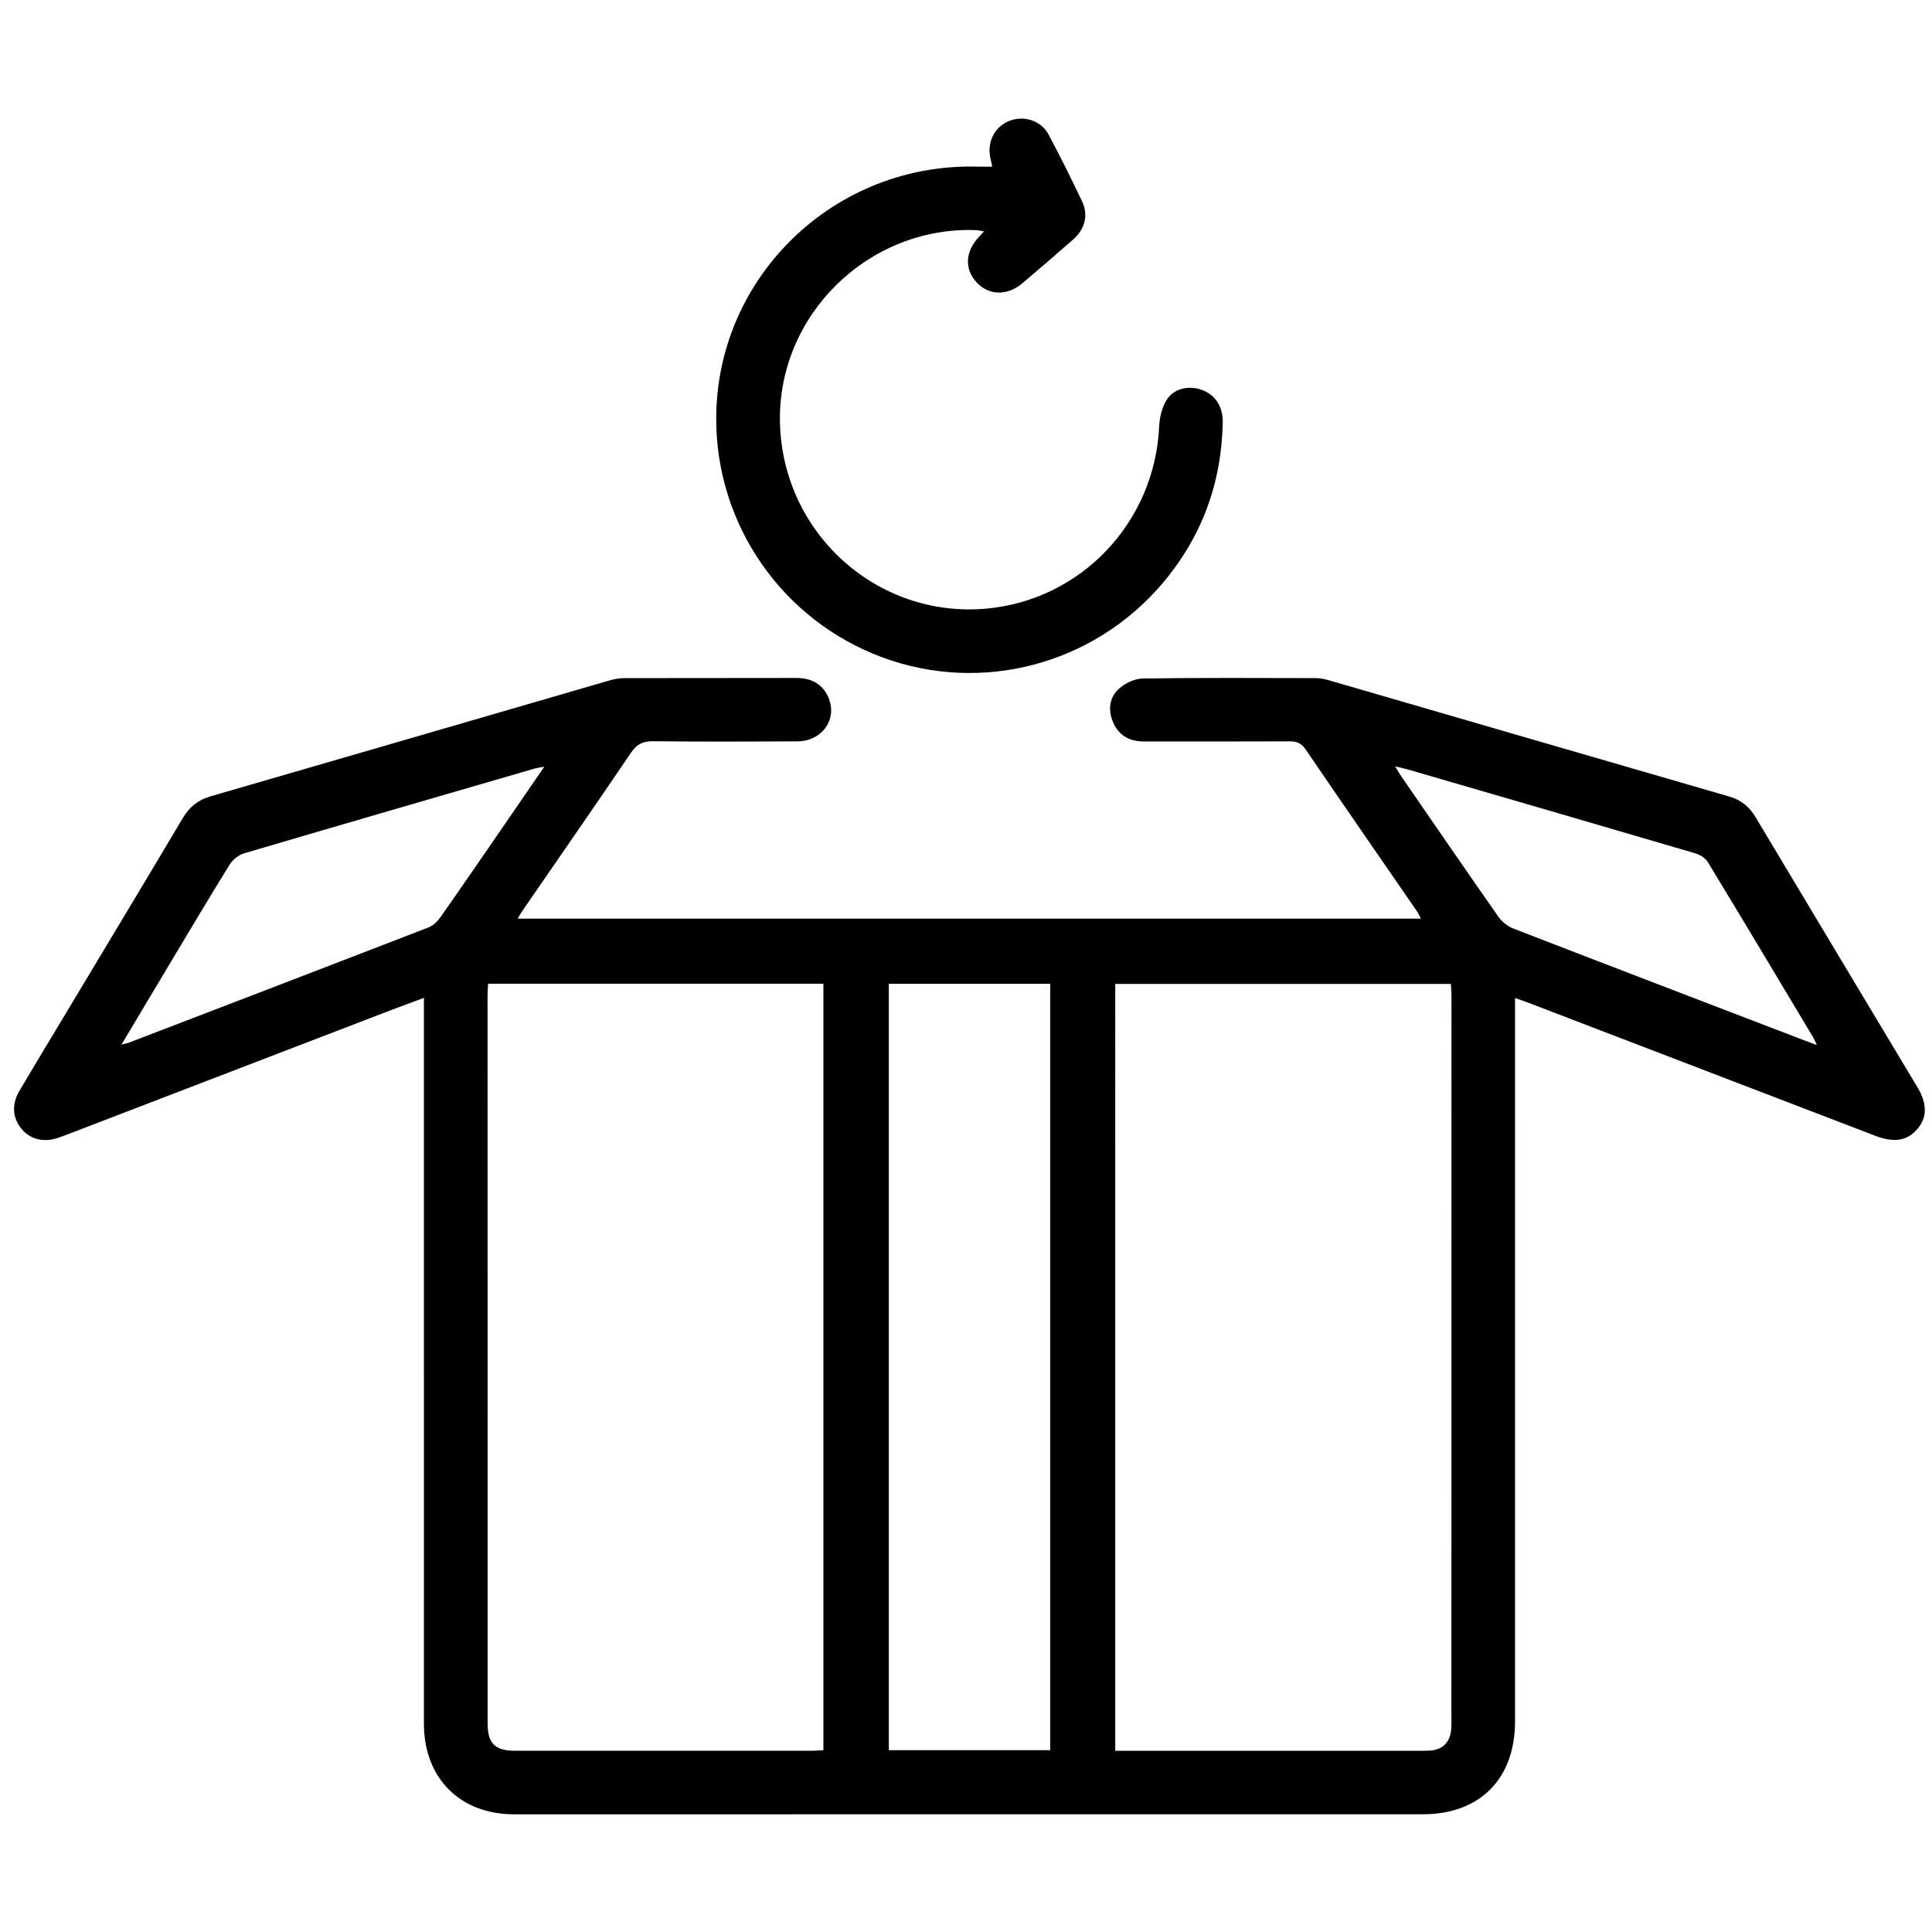 <?xml version="1.0" encoding="utf-8"?>
<!-- Generator: Adobe Illustrator 16.0.0, SVG Export Plug-In . SVG Version: 6.00 Build 0)  -->
<!DOCTYPE svg PUBLIC "-//W3C//DTD SVG 1.1//EN" "http://www.w3.org/Graphics/SVG/1.1/DTD/svg11.dtd">
<svg version="1.1" id="Layer_1" xmlns="http://www.w3.org/2000/svg" xmlns:xlink="http://www.w3.org/1999/xlink" x="0px" y="0px"
	 width="100px" height="100px" viewBox="0 0 100 100" enable-background="new 0 0 100 100" xml:space="preserve">
<path fill-rule="evenodd" clip-rule="evenodd" d="M21.943,51.65c-0.636,0.236-1.193,0.438-1.747,0.65
	c-5.597,2.148-11.193,4.3-16.79,6.45c-0.14,0.053-0.28,0.105-0.422,0.152c-0.74,0.244-1.429,0.067-1.877-0.481
	c-0.455-0.556-0.511-1.263-0.112-1.938c0.834-1.416,1.687-2.822,2.532-4.231c1.979-3.3,3.967-6.595,5.932-9.904
	c0.346-0.584,0.793-0.944,1.448-1.133c6.888-1.992,13.772-4.002,20.659-6.001c0.247-0.073,0.513-0.114,0.77-0.115
	c2.953-0.007,5.905,0,8.858-0.008c0.766-0.002,1.355,0.275,1.674,0.986c0.504,1.128-0.303,2.29-1.602,2.296
	c-2.485,0.013-4.971,0.021-7.457-0.007c-0.523-0.005-0.84,0.14-1.141,0.584c-1.865,2.753-3.763,5.483-5.649,8.223
	c-0.07,0.102-0.127,0.212-0.224,0.375c15.609,0,31.147,0,46.751,0c-0.085-0.155-0.138-0.285-0.216-0.397
	c-1.917-2.785-3.846-5.563-5.748-8.358c-0.221-0.323-0.454-0.422-0.824-0.421c-2.523,0.013-5.046,0.006-7.569,0.006
	c-0.751,0-1.304-0.334-1.588-1.025c-0.264-0.644-0.173-1.296,0.362-1.745c0.317-0.266,0.788-0.484,1.193-0.49
	c2.989-0.041,5.979-0.026,8.97-0.019c0.238,0,0.481,0.061,0.712,0.127c6.888,2,13.771,4.007,20.661,6
	c0.615,0.178,1.041,0.52,1.367,1.066c2.786,4.667,5.589,9.325,8.383,13.988c0.517,0.86,0.502,1.58-0.02,2.175
	c-0.525,0.598-1.2,0.703-2.157,0.336c-6.016-2.308-12.032-4.614-18.049-6.922c-0.169-0.064-0.345-0.12-0.604-0.211
	c0,0.289,0,0.506,0,0.721c-0.001,12.241-0.001,24.48-0.001,36.722c0,2.969-1.817,4.805-4.771,4.805
	c-15.68,0.002-31.357,0.002-47.037,0.003c-2.796,0-4.667-1.872-4.667-4.687c-0.002-12.26-0.001-24.52-0.001-36.779
	C21.943,52.207,21.943,51.97,21.943,51.65z M25.266,50.917c-0.013,0.232-0.03,0.398-0.03,0.565c0,12.576,0,25.152,0.004,37.729
	c0,1.037,0.383,1.407,1.435,1.408c5.12,0.001,10.241,0,15.36-0.001c0.197,0,0.395-0.02,0.584-0.029c0-13.262,0-26.461,0-39.671
	C36.82,50.917,31.069,50.917,25.266,50.917z M57.724,90.62c0.271,0,0.49,0,0.711,0c4.746,0,9.492,0,14.238,0
	c0.43,0,0.86,0.01,1.289-0.007c0.698-0.026,1.099-0.421,1.153-1.12c0.018-0.242,0.009-0.485,0.009-0.729
	c0.003-12.408,0.004-24.816,0.004-37.224c0-0.199-0.021-0.398-0.031-0.612c-5.815,0-11.579,0-17.373,0
	C57.724,64.152,57.724,77.337,57.724,90.62z M46.006,50.921c0,13.238,0,26.448,0,39.669c2.809,0,5.567,0,8.354,0
	c0-13.235,0-26.446,0-39.669C51.549,50.921,48.79,50.921,46.006,50.921z M72.208,39.665c0.159,0.257,0.248,0.414,0.351,0.561
	c1.664,2.415,3.323,4.833,5.005,7.234c0.18,0.255,0.47,0.487,0.76,0.599c4.944,1.915,9.899,3.809,14.852,5.708
	c0.252,0.097,0.507,0.19,0.864,0.325c-0.099-0.208-0.136-0.308-0.19-0.398c-1.813-3.028-3.623-6.059-5.455-9.077
	c-0.126-0.207-0.405-0.377-0.648-0.449c-4.963-1.459-9.93-2.902-14.896-4.346C72.677,39.771,72.5,39.736,72.208,39.665z
	 M6.287,54.069C6.513,54.011,6.585,54,6.653,53.975c5.178-1.987,10.357-3.971,15.529-5.972c0.239-0.092,0.462-0.312,0.614-0.527
	c1.075-1.527,2.13-3.069,3.189-4.606c0.708-1.027,1.412-2.056,2.189-3.188c-0.263,0.053-0.403,0.07-0.536,0.109
	c-5.003,1.453-10.007,2.903-15.004,4.378c-0.284,0.084-0.587,0.326-0.744,0.579c-1.045,1.682-2.054,3.385-3.072,5.083
	C7.994,51.205,7.174,52.582,6.287,54.069z"/>
<path fill-rule="evenodd" clip-rule="evenodd" d="M51.359,8.625c-0.034-0.161-0.063-0.302-0.095-0.442
	c-0.188-0.825,0.214-1.622,0.97-1.922c0.762-0.302,1.649-0.027,2.039,0.702c0.606,1.136,1.181,2.29,1.733,3.454
	c0.34,0.716,0.154,1.438-0.457,1.976c-0.871,0.765-1.747,1.522-2.632,2.269c-0.786,0.661-1.729,0.636-2.361-0.038
	c-0.656-0.698-0.599-1.639,0.146-2.395c0.062-0.063,0.12-0.13,0.228-0.25c-0.181-0.031-0.299-0.064-0.418-0.069
	c-5.585-0.198-10.278,4.421-10.141,9.979c0.141,5.706,5.014,10.105,10.648,9.616c4.932-0.428,8.759-4.468,8.979-9.441
	c0.021-0.462,0.146-0.972,0.385-1.361c0.363-0.593,1.142-0.762,1.798-0.532c0.71,0.248,1.125,0.865,1.108,1.704
	c-0.063,3.142-1.09,5.931-3.126,8.327c-3.576,4.209-9.366,5.725-14.499,3.821c-5.171-1.919-8.601-6.851-8.593-12.359
	c0.01-7.371,6.17-13.279,13.59-13.037C50.882,8.632,51.104,8.625,51.359,8.625z"/>
</svg>
